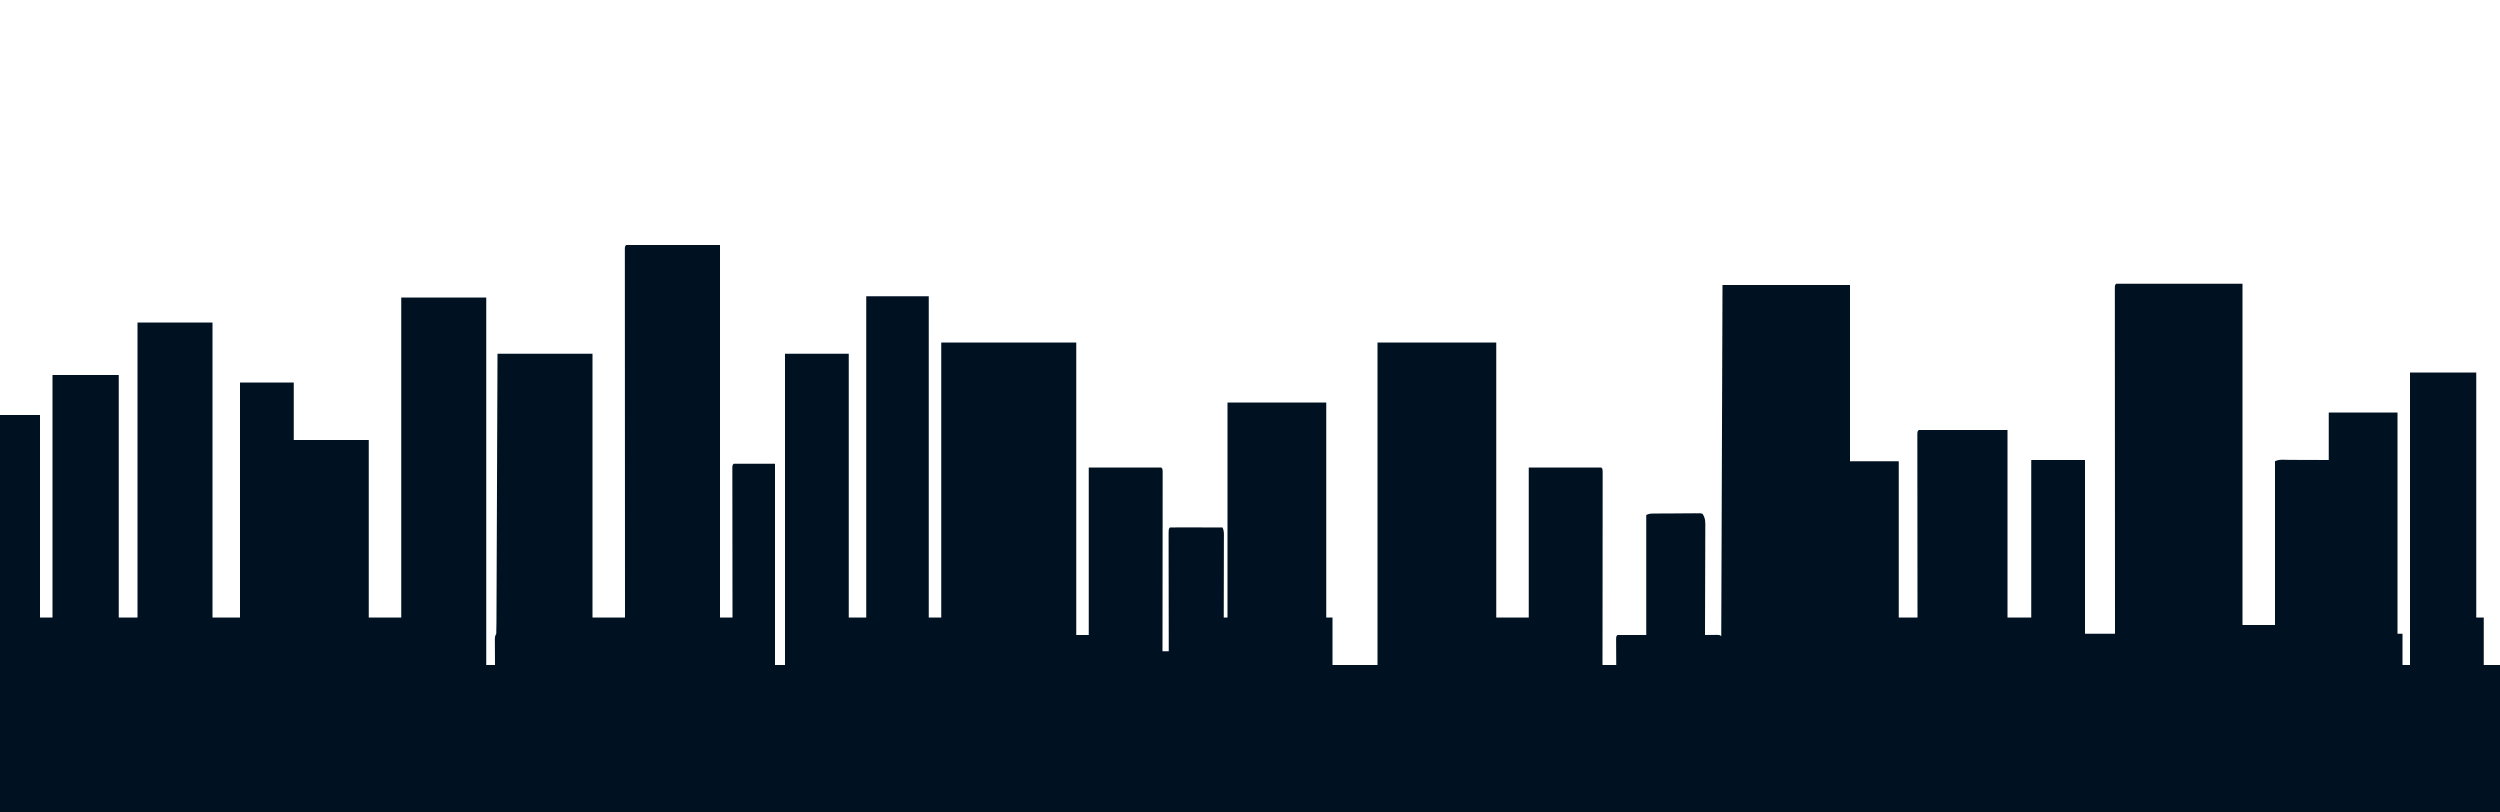 <?xml version="1.0" encoding="UTF-8"?>
<svg version="1.1" xmlns="http://www.w3.org/2000/svg" width="2000" height="650">
<path d="M0 0 C24.75 0 49.5 0 75 0 C75 98.34 75 196.68 75 298 C78.3 298 81.6 298 85 298 C84.998 296.474 84.996 294.948 84.993 293.375 C84.973 279.027 84.958 264.679 84.948 250.331 C84.943 242.954 84.936 235.577 84.925 228.199 C84.915 221.772 84.908 215.344 84.906 208.916 C84.905 205.511 84.902 202.105 84.894 198.7 C84.887 194.904 84.886 191.108 84.886 187.313 C84.883 186.176 84.879 185.038 84.876 183.867 C84.877 182.839 84.878 181.811 84.88 180.752 C84.879 179.853 84.878 178.954 84.877 178.028 C85 176 85 176 86 175 C96.89 175 107.78 175 119 175 C119 228.13 119 281.26 119 336 C121.64 336 124.28 336 127 336 C127 253.83 127 171.66 127 87 C143.83 87 160.66 87 178 87 C178 156.63 178 226.26 178 298 C182.62 298 187.24 298 192 298 C192 213.19 192 128.38 192 41 C208.5 41 225 41 242 41 C242 125.81 242 210.62 242 298 C245.3 298 248.6 298 252 298 C252 225.4 252 152.8 252 78 C287.64 78 323.28 78 360 78 C360 155.22 360 232.44 360 312 C363.3 312 366.6 312 370 312 C370 267.78 370 223.56 370 178 C389.14 178 408.28 178 428 178 C429 179 429 179 429.123 181.403 C429.122 182.479 429.121 183.555 429.12 184.663 C429.122 185.893 429.123 187.123 429.124 188.39 C429.121 189.765 429.117 191.141 429.114 192.516 C429.113 193.954 429.113 195.393 429.114 196.832 C429.114 200.749 429.108 204.666 429.101 208.583 C429.095 212.672 429.095 216.762 429.093 220.851 C429.09 228.6 429.082 236.349 429.072 244.098 C429.061 252.918 429.055 261.737 429.05 270.557 C429.04 288.705 429.022 306.852 429 325 C430.65 325 432.3 325 434 325 C433.998 323.774 433.996 322.549 433.993 321.286 C433.973 309.764 433.958 298.241 433.948 286.719 C433.943 280.794 433.936 274.87 433.925 268.946 C433.914 263.233 433.908 257.521 433.905 251.809 C433.903 249.624 433.9 247.44 433.894 245.255 C433.887 242.206 433.886 239.158 433.886 236.11 C433.883 235.197 433.879 234.284 433.876 233.344 C433.886 227.114 433.886 227.114 435 226 C438.103 225.911 441.183 225.885 444.285 225.902 C445.216 225.904 446.147 225.905 447.106 225.907 C450.091 225.912 453.077 225.925 456.062 225.938 C458.081 225.943 460.1 225.947 462.119 225.951 C467.079 225.962 472.04 225.979 477 226 C478.45 228.899 478.119 231.414 478.114 234.653 C478.114 235.336 478.114 236.019 478.114 236.723 C478.113 238.984 478.105 241.246 478.098 243.508 C478.096 245.074 478.094 246.641 478.093 248.207 C478.09 252.334 478.08 256.46 478.069 260.587 C478.058 264.796 478.054 269.005 478.049 273.215 C478.038 281.477 478.021 289.738 478 298 C478.99 298 479.98 298 481 298 C481 241.24 481 184.48 481 126 C507.07 126 533.14 126 560 126 C560 182.76 560 239.52 560 298 C561.65 298 563.3 298 565 298 C565 310.54 565 323.08 565 336 C576.88 336 588.76 336 601 336 C601 250.86 601 165.72 601 78 C632.35 78 663.7 78 696 78 C696 150.6 696 223.2 696 298 C704.58 298 713.16 298 722 298 C722 258.4 722 218.8 722 178 C741.14 178 760.28 178 780 178 C781 179 781 179 781.123 181.575 C781.122 182.732 781.121 183.889 781.12 185.081 C781.121 185.723 781.122 186.365 781.123 187.026 C781.125 189.193 781.119 191.359 781.114 193.526 C781.113 195.073 781.113 196.619 781.114 198.166 C781.114 202.379 781.108 206.592 781.101 210.804 C781.095 215.202 781.095 219.599 781.093 223.997 C781.09 232.33 781.082 240.664 781.072 248.997 C781.061 258.482 781.055 267.967 781.05 277.451 C781.04 296.968 781.022 316.484 781 336 C784.63 336 788.26 336 792 336 C791.988 334.351 791.977 332.703 791.965 331.004 C791.955 328.857 791.946 326.71 791.938 324.562 C791.929 323.474 791.921 322.385 791.912 321.264 C791.909 320.229 791.906 319.195 791.902 318.129 C791.897 317.171 791.892 316.212 791.886 315.225 C792 313 792 313 793 312 C800.59 312 808.18 312 816 312 C816 280.32 816 248.64 816 216 C818.288 214.856 819.599 214.862 822.143 214.839 C822.997 214.829 823.851 214.82 824.731 214.81 C825.655 214.806 826.579 214.801 827.531 214.797 C828.478 214.791 829.425 214.785 830.401 214.78 C832.405 214.77 834.409 214.764 836.413 214.76 C839.488 214.75 842.562 214.719 845.637 214.688 C847.581 214.681 849.525 214.676 851.469 214.672 C852.393 214.66 853.317 214.647 854.269 214.634 C855.55 214.639 855.55 214.639 856.857 214.644 C857.611 214.64 858.364 214.636 859.141 214.633 C859.754 214.754 860.368 214.875 861 215 C863.643 218.965 863.265 222.37 863.227 226.969 C863.227 227.887 863.228 228.804 863.228 229.749 C863.227 232.785 863.211 235.82 863.195 238.855 C863.192 240.959 863.189 243.062 863.187 245.165 C863.179 250.704 863.159 256.242 863.137 261.781 C863.117 267.431 863.108 273.082 863.098 278.732 C863.076 289.822 863.042 300.911 863 312 C863.855 311.988 864.709 311.977 865.59 311.965 C867.247 311.951 867.247 311.951 868.938 311.938 C870.04 311.926 871.142 311.914 872.277 311.902 C875 312 875 312 876 313 C876.33 220.27 876.66 127.54 877 32 C910.66 32 944.32 32 979 32 C979 78.53 979 125.06 979 173 C991.87 173 1004.74 173 1018 173 C1018 214.25 1018 255.5 1018 298 C1022.95 298 1027.9 298 1033 298 C1032.998 296.136 1032.996 294.271 1032.993 292.35 C1032.973 274.823 1032.958 257.297 1032.948 239.77 C1032.943 230.759 1032.936 221.747 1032.925 212.735 C1032.915 204.883 1032.908 197.032 1032.906 189.18 C1032.905 185.02 1032.902 180.86 1032.894 176.7 C1032.888 172.789 1032.885 168.878 1032.887 164.967 C1032.887 163.527 1032.885 162.088 1032.881 160.648 C1032.876 158.691 1032.878 156.734 1032.88 154.777 C1032.879 153.679 1032.878 152.581 1032.877 151.45 C1033 149 1033 149 1034 148 C1057.43 148 1080.86 148 1105 148 C1105 197.5 1105 247 1105 298 C1111.27 298 1117.54 298 1124 298 C1124 256.42 1124 214.84 1124 172 C1138.19 172 1152.38 172 1167 172 C1167 217.87 1167 263.74 1167 311 C1174.92 311 1182.84 311 1191 311 C1190.998 307.507 1190.996 304.014 1190.993 300.415 C1190.973 268.417 1190.958 236.42 1190.949 204.422 C1190.948 200.233 1190.946 196.043 1190.945 191.853 C1190.945 191.019 1190.945 190.185 1190.944 189.326 C1190.94 175.802 1190.932 162.278 1190.923 148.753 C1190.914 134.887 1190.908 121.021 1190.906 107.154 C1190.905 98.591 1190.9 90.028 1190.892 81.464 C1190.887 75.6 1190.885 69.736 1190.886 63.872 C1190.887 60.484 1190.886 57.095 1190.881 53.707 C1190.876 50.042 1190.877 46.377 1190.88 42.712 C1190.877 41.63 1190.874 40.547 1190.871 39.431 C1190.873 38.458 1190.875 37.484 1190.877 36.48 C1190.877 35.633 1190.876 34.786 1190.876 33.913 C1191 32 1191 32 1192 31 C1225.33 31 1258.66 31 1293 31 C1293 121.09 1293 211.18 1293 304 C1301.58 304 1310.16 304 1319 304 C1319 260.77 1319 217.54 1319 173 C1322.436 171.282 1326.384 171.88 1330.164 171.902 C1331.071 171.904 1331.978 171.905 1332.913 171.907 C1335.817 171.912 1338.721 171.925 1341.625 171.938 C1343.591 171.943 1345.557 171.947 1347.523 171.951 C1352.349 171.961 1357.174 171.981 1362 172 C1362 159.46 1362 146.92 1362 134 C1380.15 134 1398.3 134 1417 134 C1417 192.41 1417 250.82 1417 311 C1418.32 311 1419.64 311 1421 311 C1421 319.25 1421 327.5 1421 336 C1422.98 336 1424.96 336 1427 336 C1427 258.78 1427 181.56 1427 102 C1444.49 102 1461.98 102 1480 102 C1480 166.68 1480 231.36 1480 298 C1481.98 298 1483.96 298 1486 298 C1486 310.54 1486 323.08 1486 336 C1490.29 336 1494.58 336 1499 336 C1499 374.94 1499 413.88 1499 454 C839 454 179 454 -501 454 C-501 349.06 -501 244.12 -501 136 C-490.44 136 -479.88 136 -469 136 C-469 189.46 -469 242.92 -469 298 C-465.7 298 -462.4 298 -459 298 C-459 233.98 -459 169.96 -459 104 C-441.51 104 -424.02 104 -406 104 C-406 168.02 -406 232.04 -406 298 C-401.05 298 -396.1 298 -391 298 C-391 220.12 -391 142.24 -391 62 C-371.2 62 -351.4 62 -331 62 C-331 139.88 -331 217.76 -331 298 C-323.74 298 -316.48 298 -309 298 C-309 235.96 -309 173.92 -309 110 C-294.81 110 -280.62 110 -266 110 C-266 125.18 -266 140.36 -266 156 C-246.2 156 -226.4 156 -206 156 C-206 202.86 -206 249.72 -206 298 C-197.42 298 -188.84 298 -180 298 C-180 213.52 -180 129.04 -180 42 C-157.56 42 -135.12 42 -112 42 C-112 139.02 -112 236.04 -112 336 C-109.69 336 -107.38 336 -105 336 C-105.008 334.971 -105.008 334.971 -105.016 333.92 C-105.037 330.822 -105.05 327.724 -105.062 324.625 C-105.071 323.545 -105.079 322.465 -105.088 321.352 C-105.093 319.805 -105.093 319.805 -105.098 318.227 C-105.106 316.797 -105.106 316.797 -105.114 315.338 C-105 313 -105 313 -104 311 C-103.892 308.078 -103.845 305.179 -103.842 302.256 C-103.834 300.881 -103.834 300.881 -103.827 299.479 C-103.811 296.389 -103.803 293.3 -103.795 290.21 C-103.785 288.003 -103.775 285.796 -103.765 283.589 C-103.738 277.581 -103.717 271.573 -103.697 265.565 C-103.675 259.292 -103.647 253.02 -103.621 246.747 C-103.576 236.213 -103.536 225.68 -103.497 215.146 C-103.458 204.295 -103.417 193.444 -103.372 182.593 C-103.368 181.59 -103.368 181.59 -103.364 180.567 C-103.35 177.213 -103.337 173.86 -103.323 170.506 C-103.209 142.67 -103.103 114.835 -103 87 C-77.92 87 -52.84 87 -27 87 C-27 156.63 -27 226.26 -27 298 C-18.42 298 -9.84 298 -1 298 C-1.002 294.281 -1.004 290.563 -1.007 286.731 C-1.027 252.669 -1.042 218.606 -1.051 184.543 C-1.052 180.083 -1.054 175.623 -1.055 171.163 C-1.055 169.831 -1.055 169.831 -1.056 168.472 C-1.06 154.075 -1.068 139.678 -1.077 125.281 C-1.086 110.52 -1.092 95.758 -1.094 80.997 C-1.095 71.881 -1.1 62.765 -1.108 53.649 C-1.113 47.406 -1.115 41.164 -1.114 34.921 C-1.113 31.314 -1.114 27.707 -1.119 24.1 C-1.125 20.198 -1.123 16.297 -1.12 12.396 C-1.125 10.666 -1.125 10.666 -1.129 8.902 C-1.127 7.866 -1.125 6.829 -1.123 5.761 C-1.123 4.86 -1.124 3.958 -1.124 3.029 C-1 1 -1 1 0 0 Z " fill="#012" transform="translate(501,196)"/>
</svg>
